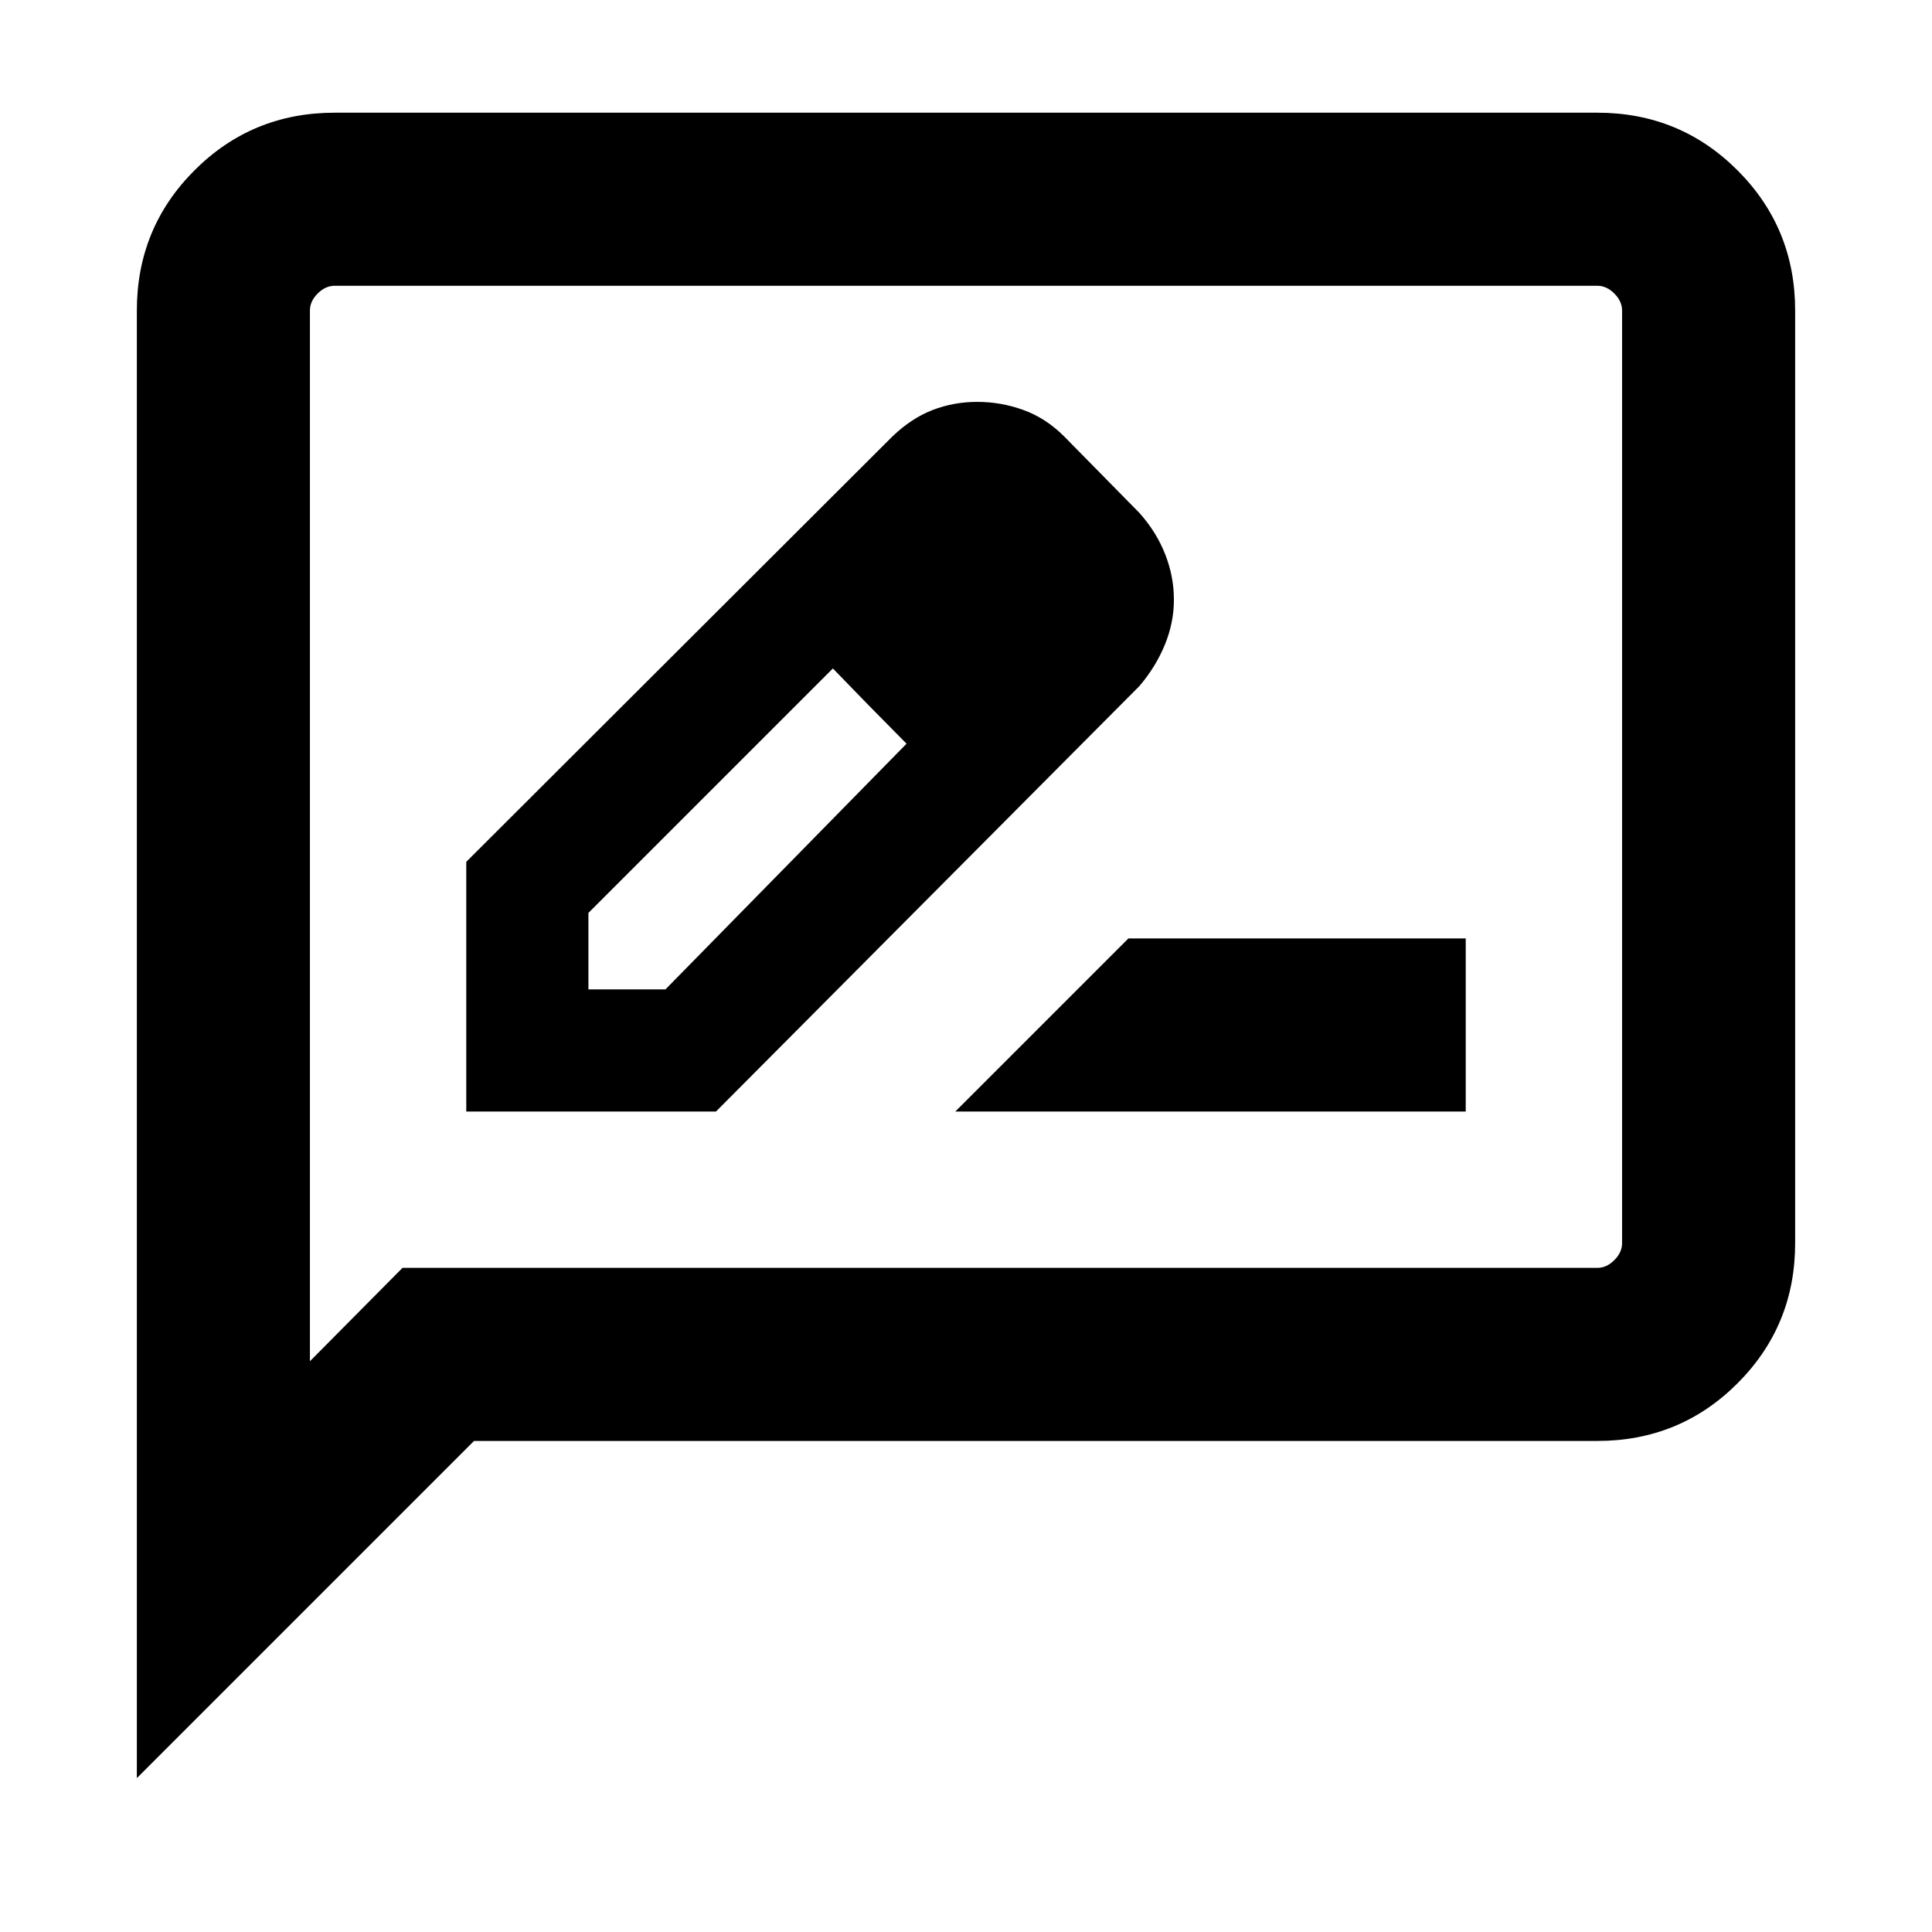 <svg xmlns="http://www.w3.org/2000/svg" height="24" viewBox="0 -960 960 960" width="24"><path d="M231.69-407.69h124.08l210.38-211.39q8.08-9.46 12.62-20.46 4.54-11 4.54-22.51 0-11.5-4.35-22.57t-12.81-20.53l-37.38-38q-9.08-9.08-20.23-13.12-11.15-4.04-22.92-4.04-11.7 0-22.2 4.04t-19.96 13.12L231.69-531.77v124.08Zm290.93-254.54-37-37.39 37 37.39ZM292.38-468.38v-38l121.47-121.47 18.23 18.77 18.38 18.62-119.8 122.08h-38.28Zm139.7-140.7 18.38 18.62-36.61-37.39 18.23 18.77Zm42.61 201.39h253.62v-86H560.69l-86 86ZM68-76.46v-729.23q0-41.03 28.64-69.67T166.31-904h627.38q41.03 0 69.67 28.64T892-805.69v463.38q0 41.03-28.64 69.67T793.69-244H235.54L68-76.46ZM200-330h593.69q4.62 0 8.46-3.85 3.85-3.84 3.85-8.46v-463.38q0-4.62-3.85-8.46-3.84-3.85-8.46-3.85H166.31q-4.62 0-8.46 3.85-3.85 3.84-3.85 8.46v522.08L200-330Zm-46 0v-488 488Z"/></svg>